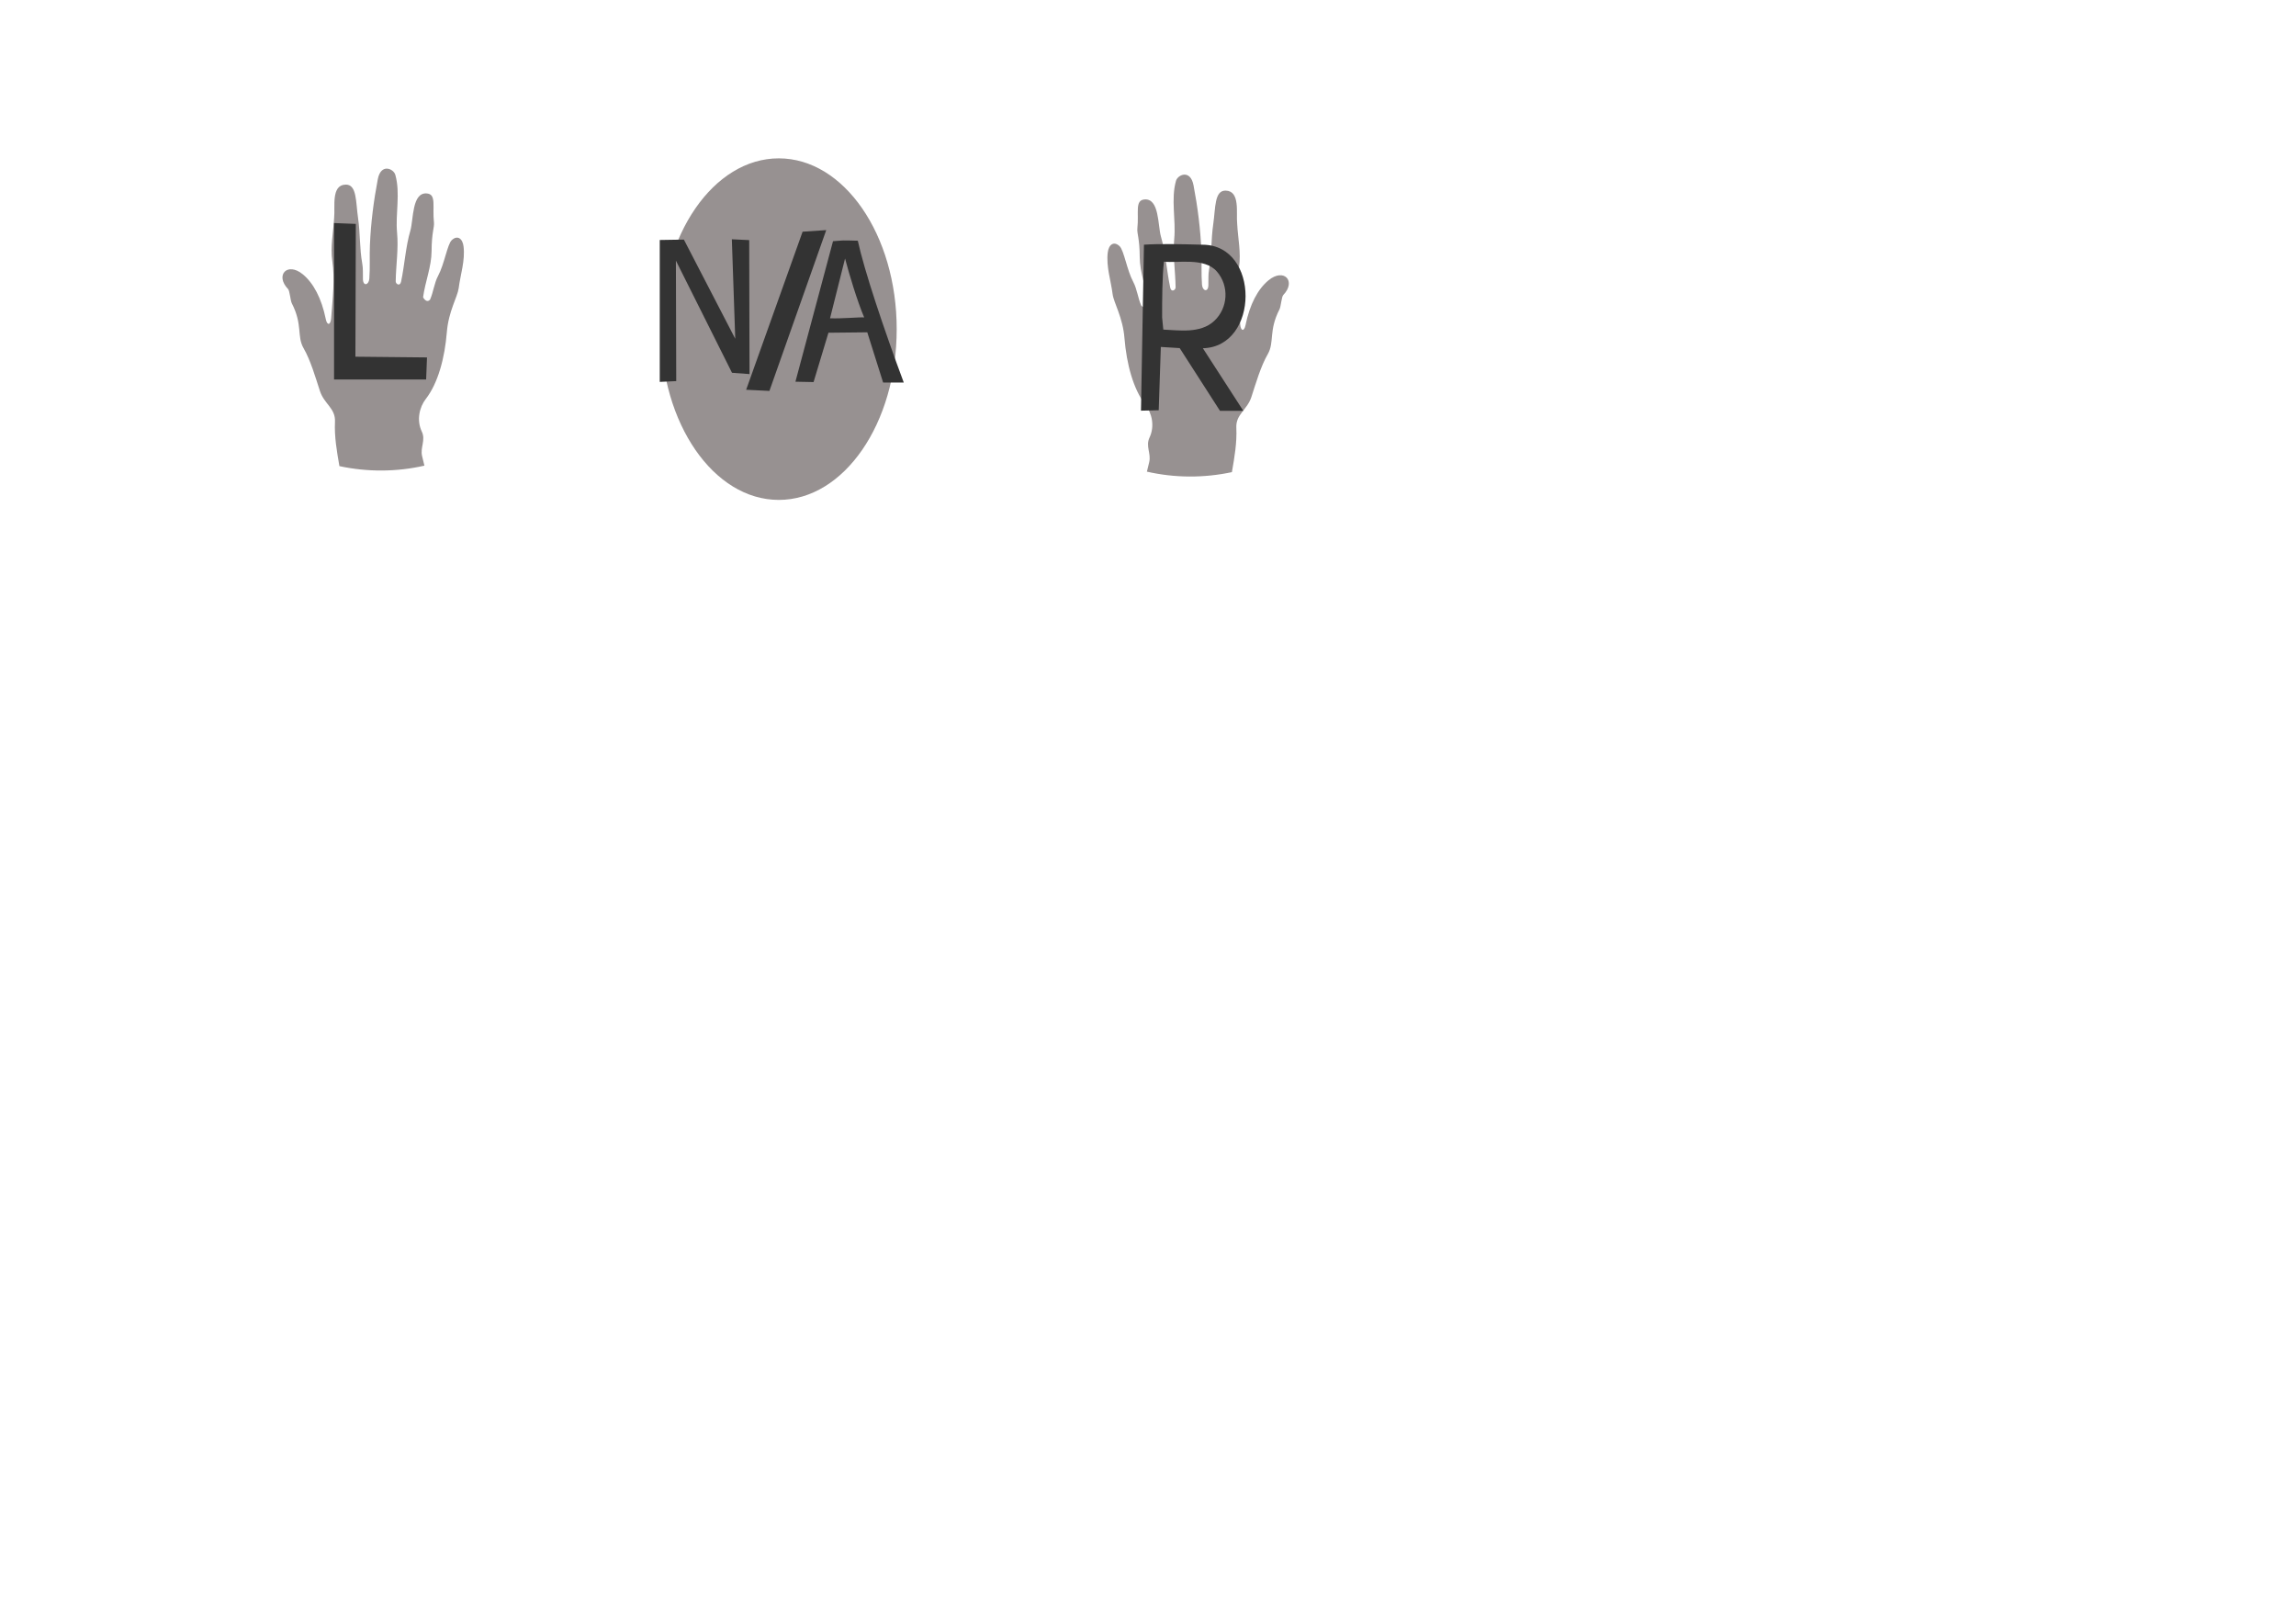 <svg width="1448" height="1024" xmlns="http://www.w3.org/2000/svg" xmlns:xlink="http://www.w3.org/1999/xlink" onload="init()" id="TFYE9WHCG4xqTxivB_8yy8KDhn3M7KjQfqe" xmlns:ev="http://www.w3.org/2001/xml-events" style="overflow: hidden; "><g id="mqqWXBRCbnLNb6w9Z" type="layer" class="svg-pan-zoom_viewport" transform="matrix(0.687,0,0,0.687,95.877,43.697)"><title>mqqWXBRCbnLNb6w9Z</title><g id="xoSjwckZeRjta4X2e" data-concept="7771000" style="opacity: 0.8;"><path d="M172.018 364.222C169.66 350.603 167.31 337.319 167.95 323.508C168.557 311.09 157.994 307.195 154.135 295.269C149.994 282.619 145.597 267.188 139.012 255.781C132.841 244.899 138.429 234.429 128.331 214.807C127.01 212.246 126.419 203.303 124.916 201.74C112.627 188.929 124.247 176.482 138.446 188.191C148.099 196.151 155.6 209.99 159.552 229.476C160.812 235.488 163.933 234.76 164.407 228.648C165.925 208.977 167.911 192.485 165.493 176.084C163.478 162.857 166.533 149.39 167.185 136.107C168.244 126.336 164.214 106.118 177.758 105.834C188.167 105.617 186.969 121.63 189.159 136.709C191.186 150.465 190.482 164.479 192.977 178.225C193.88 182.982 193.449 187.901 193.615 192.74C193.824 199.374 199.008 198.137 199.481 192.155C200.265 181.921 199.579 171.519 200.03 161.295C200.868 141.042 203.443 120.887 207.228 101.038C210.11 85.786 221.912 91.377 223.364 96.919C228.128 113.87 223.319 132.612 224.955 150.026C226.337 164.857 223.916 179.768 223.698 194.569C223.618 197.156 227.677 199.59 228.644 194.861C231.919 179.403 232.716 163.398 237.131 148.114C240.12 137.963 238.447 112.592 252.427 113.957C261.259 114.834 257.223 126.065 258.8 140.493C259.3 145.325 256.715 149.295 256.626 167.01C256.527 181.276 250.741 194.994 248.84 209.168C249.817 211.334 252.622 214.393 255.228 211.422C258.35 204.323 258.98 196.416 262.642 189.504C268.356 178.905 271.106 160.669 275.101 156.871C280.27 151.92 285.081 155.202 285.968 162.548C287.578 175.582 283.108 188.215 281.507 200.922C280.473 208.901 272.143 222.013 270.618 241.483C268.711 264.876 262.593 288.026 251.351 302.525C245.437 310.144 242.685 322.007 247.647 332.517C251.421 340.469 246.02 347.083 247.924 355.004L250.045 363.784C224.469 369.624 197.635 369.72 172.018 364.222Z" name="http://lore-mbp.local:3000/icons/black_kitty_1024x1024.jpg" id="wMCTFdKRsJ4uxWefL" type="complex_path" stroke="#000000" stroke-width="0" stroke-opacity="1" fill="#7d7575" fill-opacity="1" stroke-linejoin="miter" stroke-linecap="butt" opacity="1" style="fill: rgb(125, 117, 117);"></path><path d="M167.096,141.122 187.093,141.909 186.699,263.791 252.421,264.461 251.634,284.692 167.096,284.692 167.096,141.122Z" id="THPto5Bt3CrZHkWG5" type="simple_path" name="http://lore-mbp.local:3000/icons/black_kitty_1024x1024.jpg" stroke="#000000" stroke-width="0" stroke-opacity="1" fill="#000000" fill-opacity="1" stroke-linejoin="miter" stroke-linecap="butt" opacity="1" style="fill: rgb(0, 0, 0);"></path></g><g id="xEKerupisvahoCWjL" data-concept="24028007" style="opacity: 0.8;"><path d="M991.321 369.731C993.679 356.113 996.029 342.829 995.389 329.017C994.782 316.6 1005.345 312.704 1009.204 300.779C1013.345 288.129 1017.742 272.698 1024.327 261.291C1030.498 250.408 1024.91 239.939 1035.007 220.317C1036.329 217.756 1036.92 208.813 1038.423 207.25C1050.712 194.439 1039.092 181.992 1024.893 193.701C1015.24 201.661 1007.739 215.5 1003.787 234.986C1002.527 240.998 999.406 240.269 998.932 234.158C997.414 214.487 995.428 197.994 997.846 181.594C999.861 168.367 996.806 154.9 996.154 141.617C995.094 131.846 999.125 111.627 985.581 111.344C975.172 111.126 976.37 127.14 974.18 142.219C972.152 155.975 972.857 169.989 970.361 183.735C969.459 188.492 969.89 193.411 969.724 198.25C969.515 204.884 964.331 203.646 963.858 197.665C963.074 187.43 963.76 177.029 963.309 166.805C962.471 146.552 959.896 126.397 956.111 106.548C953.229 91.296 941.426 96.886 939.975 102.429C935.211 119.379 940.02 138.121 938.384 155.536C937.002 170.367 939.423 185.278 939.641 200.079C939.721 202.666 935.662 205.099 934.695 200.37C931.42 184.913 930.623 168.907 926.208 153.623C923.219 143.473 924.892 118.102 910.912 119.467C902.08 120.344 906.116 131.574 904.539 146.003C904.039 150.835 906.624 154.804 906.713 172.52C906.812 186.786 912.598 200.504 914.499 214.677C913.522 216.844 910.717 219.903 908.111 216.931C904.989 209.833 904.359 201.926 900.697 195.014C894.983 184.415 892.233 166.178 888.238 162.38C883.069 157.429 878.258 160.711 877.371 168.057C875.761 181.092 880.231 193.725 881.832 206.431C882.866 214.41 891.196 227.522 892.721 246.992C894.628 270.386 900.746 293.536 911.988 308.035C917.902 315.654 920.654 327.517 915.692 338.026C911.918 345.979 917.319 352.592 915.415 360.513L913.294 369.294C938.87 375.134 965.704 375.23 991.321 369.731Z" name="http://lore-mbp.local:3000/icons/black_kitty_1024x1024.jpg" id="v5B9TKHajm7xay53J" type="complex_path" stroke="#000000" stroke-width="0" stroke-opacity="1" fill="#7d7575" fill-opacity="1" stroke-linejoin="miter" stroke-linecap="butt" opacity="1" style="fill: rgb(125, 117, 117);"></path><path d="M1001.803 313.469L964.667 256.022C1016.623 254.793 1017.19 161.549 964.768 161.003C944.493 160.473 924.736 160.014 910.583 160.986L907.858 313.317L924.132 312.939L926.078 254.834L943.387 255.895L980.372 313.459ZM927.266 227.773C927.239 212.283 927.326 190.167 928.951 176.537C941.588 178.076 966.109 172.424 977.542 185.621C988.993 198.844 987.859 219.112 975.05 231C962.241 242.868 942.167 239.432 928.346 238.914Z" name="undefined" id="6RJertyWQpMkDreFx" type="complex_path" stroke="#000000" stroke-width="0" stroke-opacity="1" fill="#000000" fill-opacity="1" stroke-linejoin="round" stroke-linecap="round" opacity="1" style="fill: rgb(0, 0, 0);"></path></g><g id="H6r8WPBjAu9chSy5q" data-concept="567cbb941b3ef6b89e787be6" style="opacity: 0.8;"><path d="M467.12 238.487C467.12 151.886 515.56 81.739 575.361 81.739C635.162 81.739 683.601 151.886 683.601 238.487C683.601 325.088 635.162 395.235 575.361 395.235C515.56 395.235 467.12 325.088 467.12 238.487Z" name="http://lore-mbp.local:3000/icons/black_kitty_1024x1024.jpg" id="cnGXL9YEQoJjK7ed2" type="complex_path" stroke="#000000" stroke-width="0" stroke-opacity="1" fill="#7d7575" fill-opacity="1" stroke-linejoin="miter" stroke-linecap="butt" opacity="1" style="fill: rgb(125, 117, 117);"></path><path d="M466.088 286.913L481.216 286.199L480.918 175.621L532.422 278.556L548.498 279.733L548.201 156.783L532.273 156.007L535.399 247.348L488.24 156.301L466.088 156.658L466.088 286.913ZM618.919 147.589L566.76 295.197L545.408 294.13L597.223 149.066ZM690.102 287.514C671.83 238.514 653.681 184.201 647.909 157.336C631.202 156.899 636.812 156.973 625.149 157.774L590.635 286.739L607.289 287.077L620.949 241.79L656.599 241.403L671.145 287.505ZM636.198 173.655C639.853 187.638 647.315 212.564 653.744 227.732C649.805 227.339 633.801 228.958 622.413 228.531Z" name="http://lore-mbp.local:3000/icons/black_kitty_1024x1024.jpg" id="xBnqrpPbPxBgS5zLs" type="complex_path" stroke="#000000" stroke-width="0" stroke-opacity="1" fill="#000000" fill-opacity="1" stroke-linejoin="miter" stroke-linecap="butt" opacity="1" style="fill: rgb(0, 0, 0);"></path></g><g id="DSFT4ppNRSA7QQN59" type="simpleGroup"></g></g></svg>